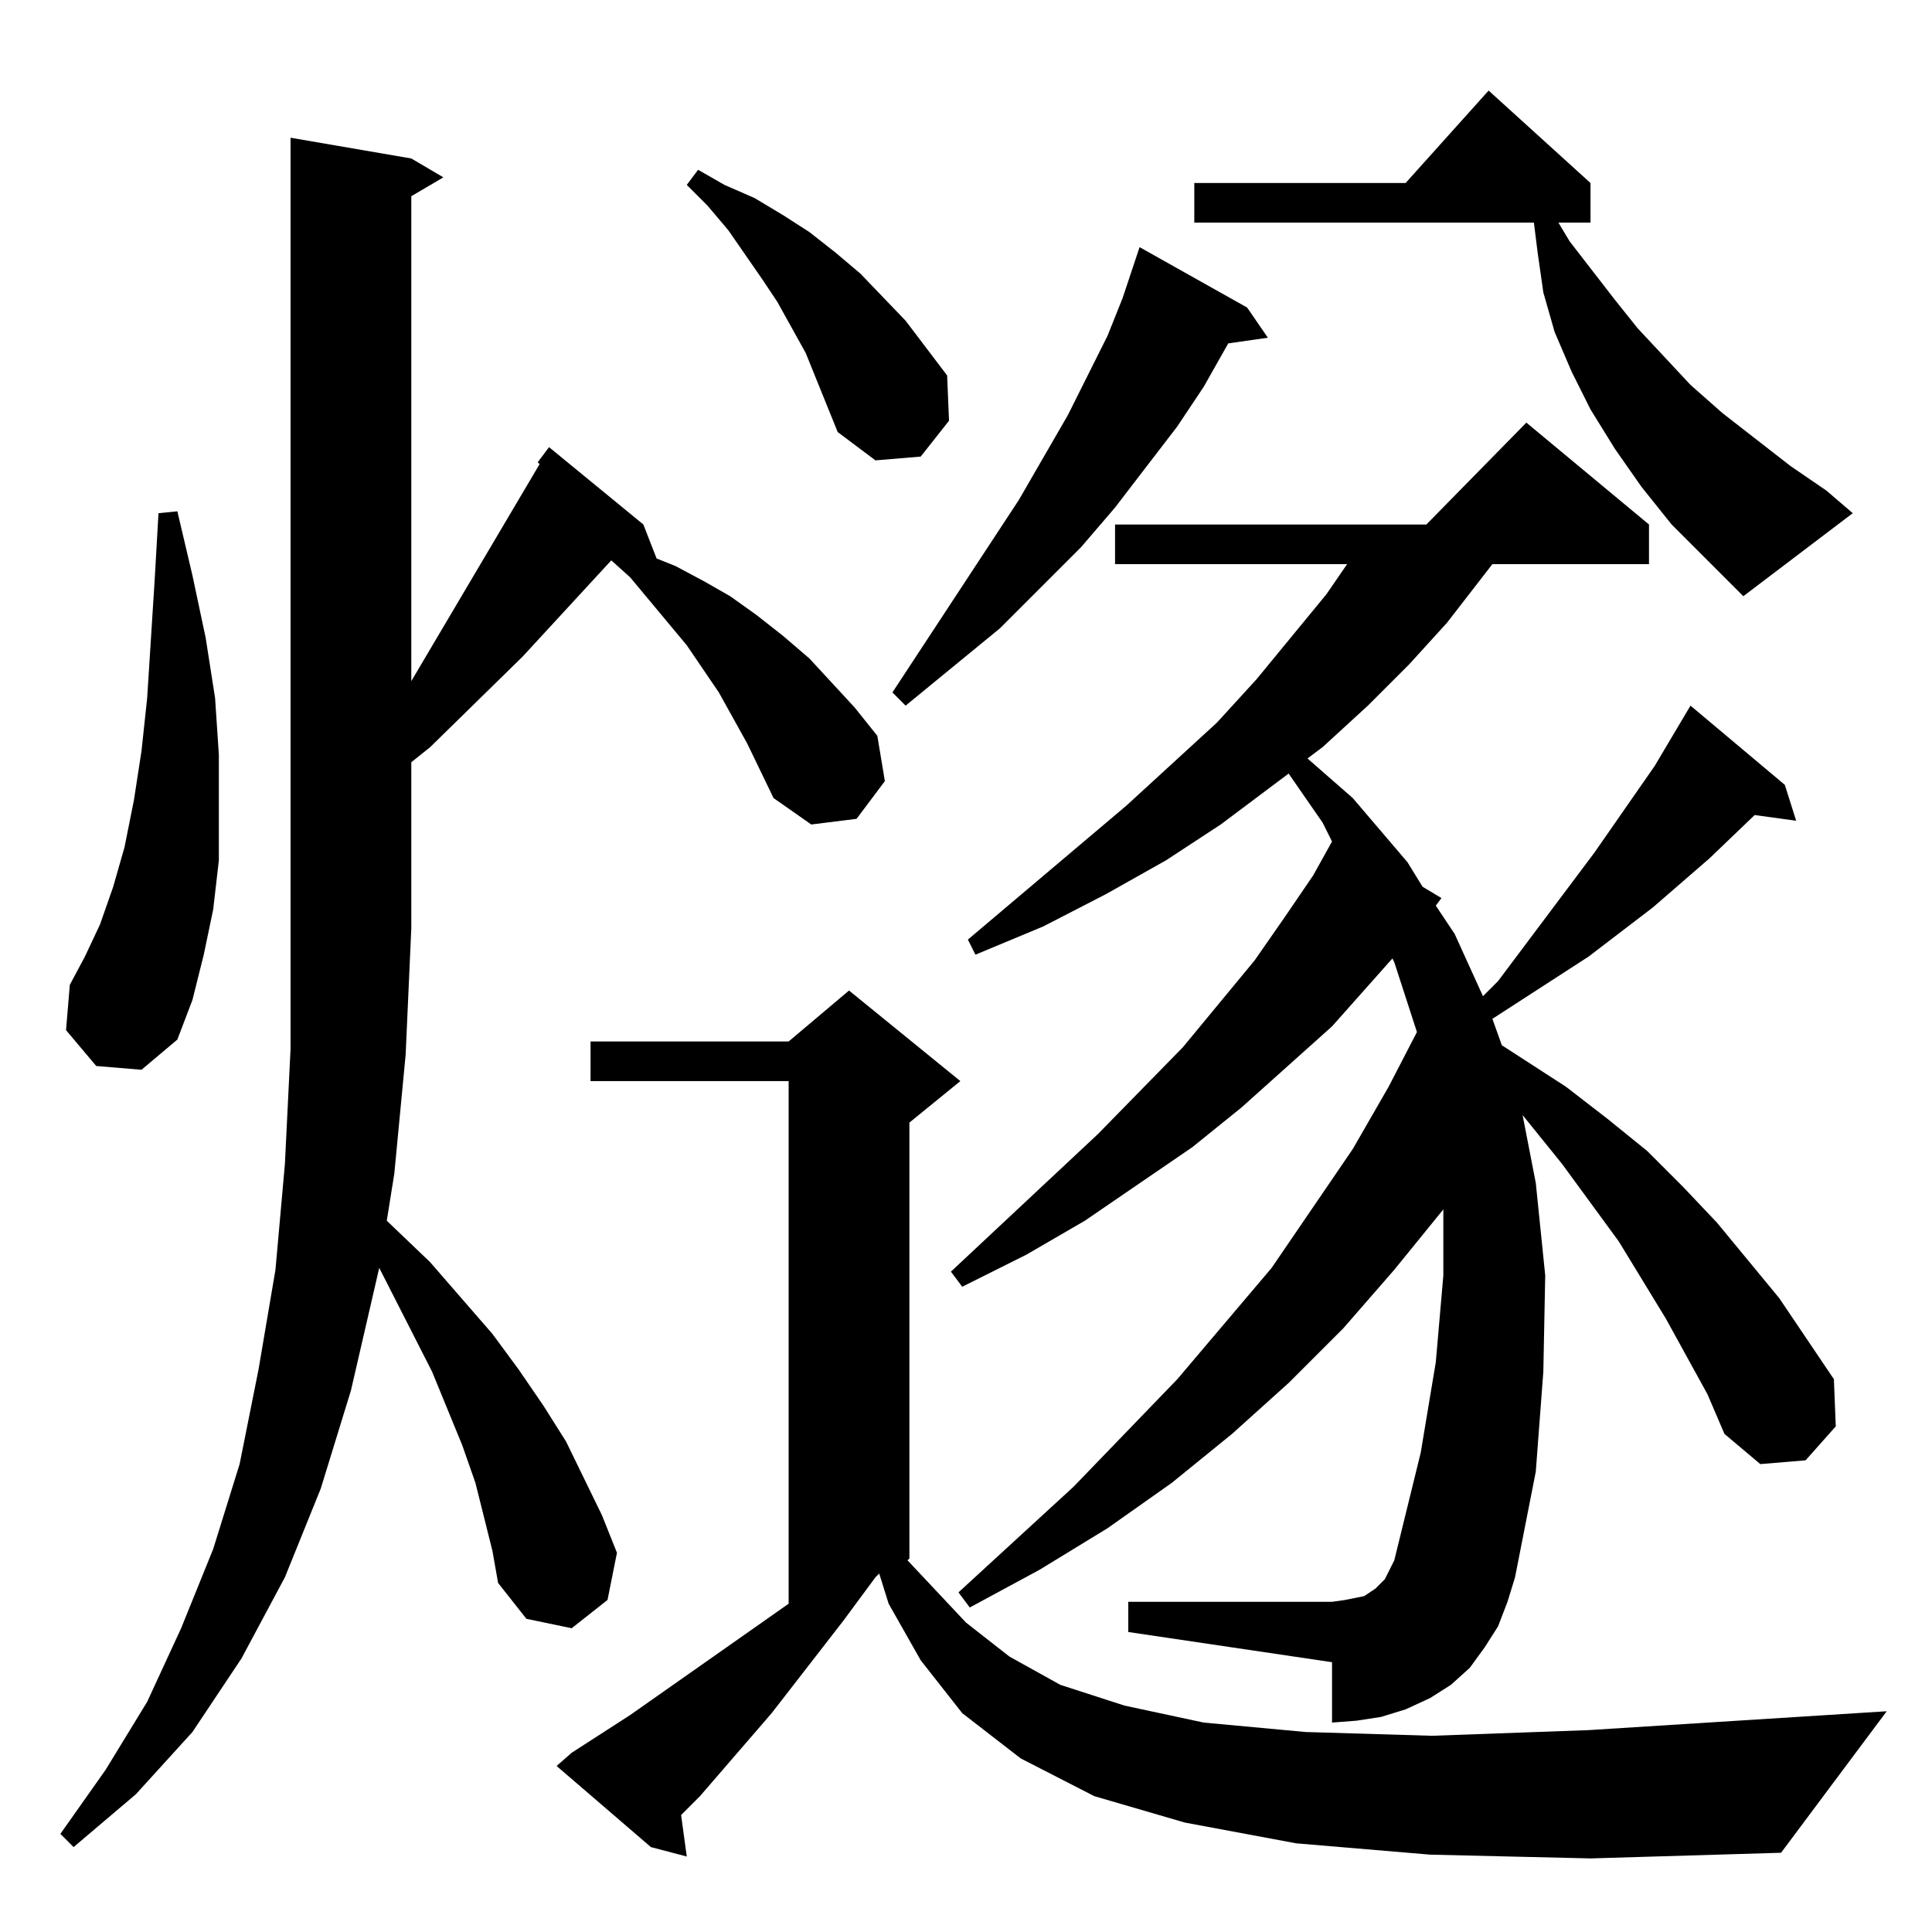 <?xml version="1.0" standalone="no"?>
<!DOCTYPE svg PUBLIC "-//W3C//DTD SVG 1.1//EN" "http://www.w3.org/Graphics/SVG/1.1/DTD/svg11.dtd" >
<svg xmlns="http://www.w3.org/2000/svg" xmlns:xlink="http://www.w3.org/1999/xlink" version="1.1" viewBox="0 -144 1024 1024">
  <g transform="matrix(1 0 0 -1 0 880)">
   <path fill="currentColor"
d="M758 41l-71 6l-59 11l-48 14l-39 20l-31 24l-22 28l-17 30l-5 16l-2 -2l-17 -23l-38 -49l-38 -44l-10 -10l3 -22l-19 5l-50 43l8 7l31 20l84 59v277h-105v21h105l32 27l59 -48l-27 -22v-231l-1 -1l31 -33l23 -18l27 -15l34 -11l42 -9l54 -5l67 -2l83 3l158 10l-56 -75
l-101 -3zM261 202l-9 36l-7 20l-16 39l-28 55l-15 -65l-16 -52l-19 -47l-23 -43l-26 -39l-30 -33l-33 -28l-7 7l24 34l22 36l18 39l17 42l14 45l10 50l9 53l5 56l3 61v483l64 -11l17 -10l-17 -10v-257l68 115l-1 1l6 8l50 -41l7 -18l10 -4l15 -8l14 -8l14 -10l14 -11l14 -12
l24 -26l12 -15l4 -24l-15 -20l-24 -3l-20 14l-14 29l-15 27l-17 25l-30 36l-10 9l-47 -51l-49 -48l-10 -8v-88l-3 -67l-6 -63l-4 -25l23 -22l33 -38l14 -19l13 -19l12 -19l19 -39l8 -20l-5 -25l-19 -15l-24 5l-15 19zM905 285l-22 40l-25 41l-30 41l-21 26l7 -36l5 -49
l-1 -51l-4 -53l-11 -56l-4 -13l-5 -13l-7 -11l-8 -11l-10 -9l-11 -7l-13 -6l-13 -4l-13 -2l-13 -1v32l-108 16v16h108l7 1l5 1l5 1l3 2l3 2l2 2l3 3l5 10l14 57l8 48l4 46v35l-26 -32l-27 -31l-29 -29l-30 -27l-32 -26l-34 -24l-36 -22l-37 -20l-6 8l61 56l55 57l50 59
l43 63l19 33l15 29l-12 37l-1 2l-32 -36l-48 -43l-26 -21l-57 -39l-31 -18l-34 -17l-6 8l78 73l45 46l38 46l16 23l15 22l10 18l-5 10l-18 26l-36 -27l-29 -19l-32 -18l-33 -17l-36 -15l-4 8l84 71l48 44l21 23l37 45l11 16h-123v21h165l53 54l65 -54v-21h-83l-24 -31
l-20 -22l-22 -22l-24 -22l-8 -6l24 -21l29 -34l8 -13l10 -6l-3 -4l10 -15l15 -33l8 8l51 68l32 46l19 32l50 -42l6 -19l-22 3l-24 -23l-30 -26l-34 -26l-51 -33l5 -14l34 -22l22 -17l21 -17l19 -19l18 -19l33 -40l29 -43l1 -25l-16 -18l-24 -2l-19 16zM51 459l-16 19l2 24
l8 15l8 17l7 20l6 21l5 25l4 26l3 28l4 63l2 35l10 1l8 -34l7 -33l5 -32l2 -30v-29v-27l-3 -26l-5 -24l-6 -24l-8 -21l-19 -16zM661 861l11 -16l-21 -3l-13 -23l-14 -21l-33 -43l-18 -21l-43 -43l-50 -41l-7 7l67 102l26 45l21 42l8 20l9 27zM886 746l-16 20l-14 20l-13 21
l-10 20l-9 21l-6 21l-3 21l-2 16h-180v21h112l44 49l54 -49v-21h-17l6 -10l24 -31l12 -15l28 -30l17 -15l36 -28l19 -13l14 -12l-58 -44zM444 795l-17 42l-15 27l-8 12l-18 26l-11 13l-11 11l6 8l14 -8l16 -7l15 -9l14 -9l14 -11l13 -11l24 -25l22 -29l1 -24l-15 -19l-24 -2
z" />
  </g>

</svg>
